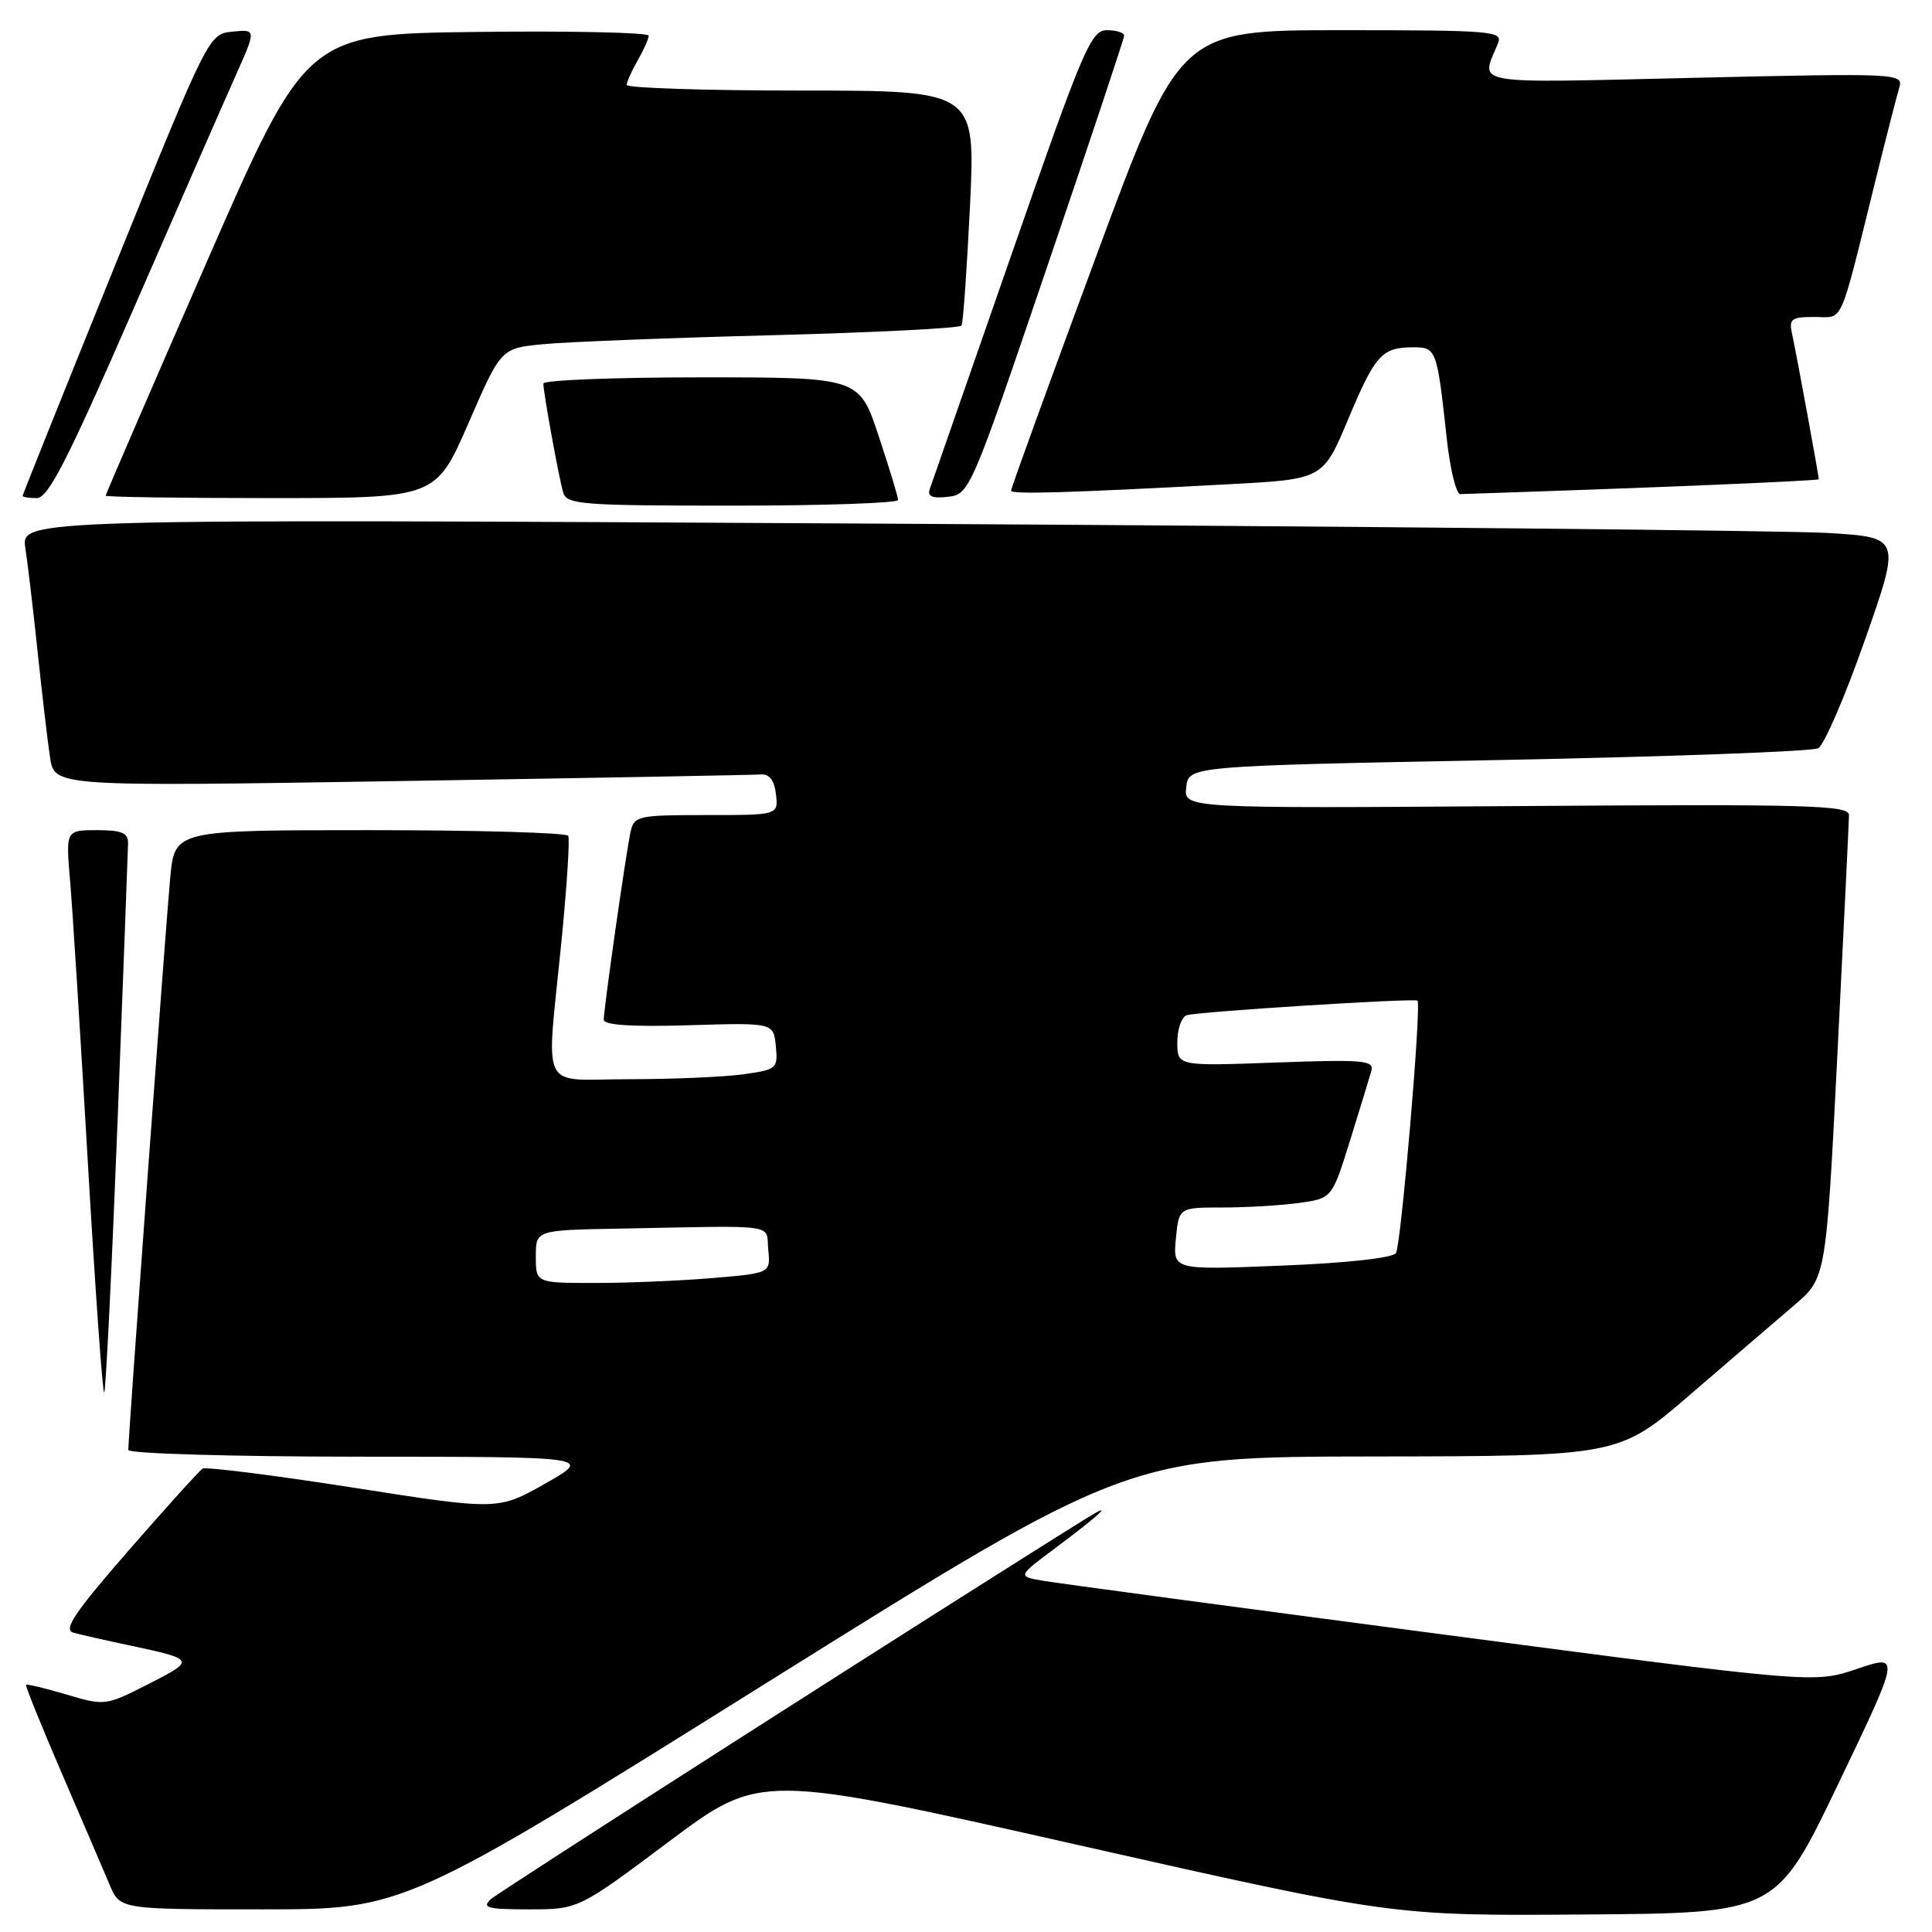 <?xml version="1.0" encoding="UTF-8" standalone="no"?>
<!DOCTYPE svg PUBLIC "-//W3C//DTD SVG 1.1//EN" "http://www.w3.org/Graphics/SVG/1.1/DTD/svg11.dtd" >
<svg xmlns="http://www.w3.org/2000/svg" xmlns:xlink="http://www.w3.org/1999/xlink" version="1.1" viewBox="0 0 256 256">
 <g >
 <path fill="currentColor"
d=" M 243.59 236.35 C 251.81 219.20 251.81 219.20 246.09 221.13 C 240.38 223.06 240.38 223.06 190.94 216.54 C 163.75 212.96 139.99 209.77 138.15 209.45 C 134.81 208.87 134.81 208.87 140.03 204.98 C 145.92 200.58 147.74 198.83 144.00 201.16 C 125.76 212.51 66.14 250.64 65.04 251.65 C 63.80 252.79 64.57 253.00 70.11 253.00 C 76.64 253.00 76.64 253.00 88.69 243.98 C 100.74 234.97 100.74 234.97 142.62 244.42 C 184.50 253.87 184.50 253.87 209.94 253.68 C 235.37 253.50 235.37 253.50 243.59 236.35 Z  M 101.54 223.01 C 149.50 193.03 149.50 193.03 182.00 192.99 C 214.50 192.95 214.50 192.95 224.04 184.72 C 229.29 180.20 235.47 174.89 237.78 172.92 C 241.97 169.33 241.97 169.33 243.48 139.42 C 244.31 122.96 244.99 108.83 245.00 108.00 C 245.00 106.68 239.58 106.54 200.93 106.81 C 156.86 107.12 156.86 107.12 157.18 104.31 C 157.50 101.50 157.50 101.50 198.50 100.71 C 221.05 100.27 240.14 99.57 240.92 99.15 C 241.70 98.73 244.49 92.27 247.11 84.80 C 251.88 71.21 251.88 71.21 242.19 70.62 C 236.86 70.30 180.81 69.75 117.64 69.39 C 2.78 68.75 2.78 68.75 3.36 72.62 C 3.69 74.76 4.42 81.00 5.00 86.50 C 5.58 92.00 6.31 98.24 6.63 100.36 C 7.21 104.23 7.21 104.23 53.21 103.49 C 78.50 103.08 99.94 102.69 100.85 102.62 C 101.95 102.54 102.61 103.42 102.82 105.25 C 103.13 108.00 103.13 108.00 93.59 108.00 C 84.50 108.00 84.01 108.11 83.55 110.25 C 82.94 113.03 80.00 133.66 80.00 135.12 C 80.00 135.83 83.75 136.08 91.25 135.85 C 102.50 135.51 102.50 135.51 102.80 138.61 C 103.09 141.61 102.94 141.74 98.41 142.36 C 95.83 142.71 89.06 143.00 83.36 143.00 C 71.28 143.00 72.37 145.25 74.42 124.50 C 75.12 117.35 75.52 111.16 75.29 110.75 C 75.07 110.34 63.24 110.00 49.02 110.00 C 23.16 110.00 23.16 110.00 22.56 116.25 C 21.99 122.24 17.00 190.30 17.00 192.12 C 17.00 192.61 30.65 193.01 47.75 193.02 C 78.50 193.03 78.50 193.03 72.25 196.58 C 65.99 200.12 65.99 200.12 46.80 197.12 C 36.24 195.47 27.26 194.34 26.84 194.60 C 26.43 194.86 22.01 199.75 17.03 205.46 C 9.80 213.77 8.34 215.96 9.74 216.34 C 10.71 216.61 13.97 217.35 17.00 217.99 C 25.90 219.88 25.94 219.95 19.72 223.12 C 14.00 226.03 13.89 226.05 8.80 224.53 C 5.97 223.69 3.57 223.12 3.45 223.25 C 3.34 223.39 5.48 228.68 8.20 235.00 C 10.93 241.32 13.77 247.96 14.53 249.75 C 15.90 253.00 15.90 253.00 34.74 253.00 C 53.59 253.00 53.59 253.00 101.54 223.01 Z  M 15.57 148.82 C 16.32 129.39 16.95 112.71 16.97 111.75 C 16.99 110.36 16.15 110.00 12.86 110.00 C 8.71 110.00 8.71 110.00 9.29 116.75 C 9.61 120.46 10.67 137.32 11.65 154.20 C 12.63 171.09 13.60 184.73 13.81 184.52 C 14.02 184.31 14.81 168.24 15.57 148.82 Z  M 119.00 66.25 C 119.00 65.84 117.84 62.02 116.42 57.75 C 113.84 50.00 113.84 50.00 92.92 50.00 C 81.41 50.00 72.00 50.37 72.00 50.82 C 72.00 52.04 74.04 63.24 74.62 65.25 C 75.09 66.85 77.04 67.00 97.07 67.00 C 109.13 67.00 119.00 66.66 119.00 66.25 Z  M 17.55 41.25 C 23.48 27.64 29.60 13.66 31.15 10.19 C 33.97 3.88 33.97 3.88 30.82 4.19 C 27.67 4.50 27.65 4.53 15.33 34.95 C 8.55 51.70 3.00 65.54 3.00 65.70 C 3.00 65.87 3.85 66.00 4.88 66.00 C 6.38 66.00 8.95 60.98 17.55 41.25 Z  M 62.07 56.08 C 66.38 46.15 66.38 46.15 71.94 45.61 C 75.00 45.31 88.64 44.77 102.26 44.42 C 115.88 44.06 127.20 43.49 127.41 43.14 C 127.62 42.79 128.12 35.64 128.53 27.25 C 129.26 12.00 129.26 12.00 106.13 12.00 C 93.41 12.00 83.02 11.66 83.04 11.25 C 83.05 10.84 83.71 9.38 84.50 8.00 C 85.29 6.62 85.95 5.15 85.96 4.73 C 85.98 4.31 75.78 4.08 63.30 4.23 C 40.60 4.50 40.60 4.50 27.30 34.93 C 19.98 51.67 14.00 65.51 14.00 65.68 C 14.00 65.86 23.84 66.00 35.87 66.00 C 57.75 66.00 57.75 66.00 62.07 56.08 Z  M 138.70 35.50 C 144.32 19.00 148.93 5.16 148.95 4.75 C 148.98 4.34 147.96 4.00 146.69 4.00 C 144.56 4.00 143.57 6.31 134.02 33.75 C 128.32 50.11 123.45 64.10 123.19 64.83 C 122.86 65.78 123.55 66.07 125.61 65.83 C 128.46 65.50 128.65 65.07 138.70 35.50 Z  M 162.90 64.16 C 175.30 63.50 175.30 63.50 178.63 55.57 C 182.23 46.99 183.09 46.04 187.23 46.02 C 190.32 46.00 190.41 46.24 191.69 58.00 C 192.13 62.12 192.95 65.49 193.50 65.47 C 217.60 64.69 241.00 63.72 241.00 63.50 C 241.00 63.02 237.99 46.63 237.46 44.25 C 237.02 42.25 237.35 42.00 240.44 42.00 C 244.36 42.00 243.62 43.65 248.49 24.00 C 249.92 18.22 251.35 12.64 251.67 11.59 C 252.22 9.72 251.50 9.69 224.51 10.31 C 194.25 11.01 196.19 11.35 198.49 5.75 C 199.17 4.12 197.80 4.00 177.77 4.00 C 156.33 4.00 156.33 4.00 145.14 34.25 C 138.98 50.89 133.96 64.73 133.97 65.01 C 134.00 65.53 141.46 65.31 162.90 64.16 Z  M 71.00 166.50 C 71.00 163.00 71.00 163.00 82.00 162.80 C 103.56 162.39 101.46 162.10 101.80 165.60 C 102.10 168.70 102.10 168.70 94.40 169.35 C 90.16 169.71 83.17 170.00 78.85 170.00 C 71.00 170.00 71.00 170.00 71.00 166.50 Z  M 155.81 164.14 C 156.21 160.00 156.21 160.00 161.97 160.00 C 165.13 160.00 169.70 159.73 172.11 159.40 C 176.50 158.79 176.50 158.79 178.88 151.15 C 180.19 146.94 181.46 142.78 181.71 141.91 C 182.10 140.50 180.68 140.37 169.07 140.79 C 156.00 141.27 156.00 141.27 156.00 138.10 C 156.00 136.36 156.56 134.75 157.25 134.52 C 158.64 134.06 187.31 132.24 187.82 132.59 C 188.38 132.97 185.66 164.93 184.97 166.04 C 184.58 166.68 178.44 167.36 169.86 167.70 C 155.42 168.29 155.42 168.29 155.81 164.14 Z "/>
</g>
</svg>